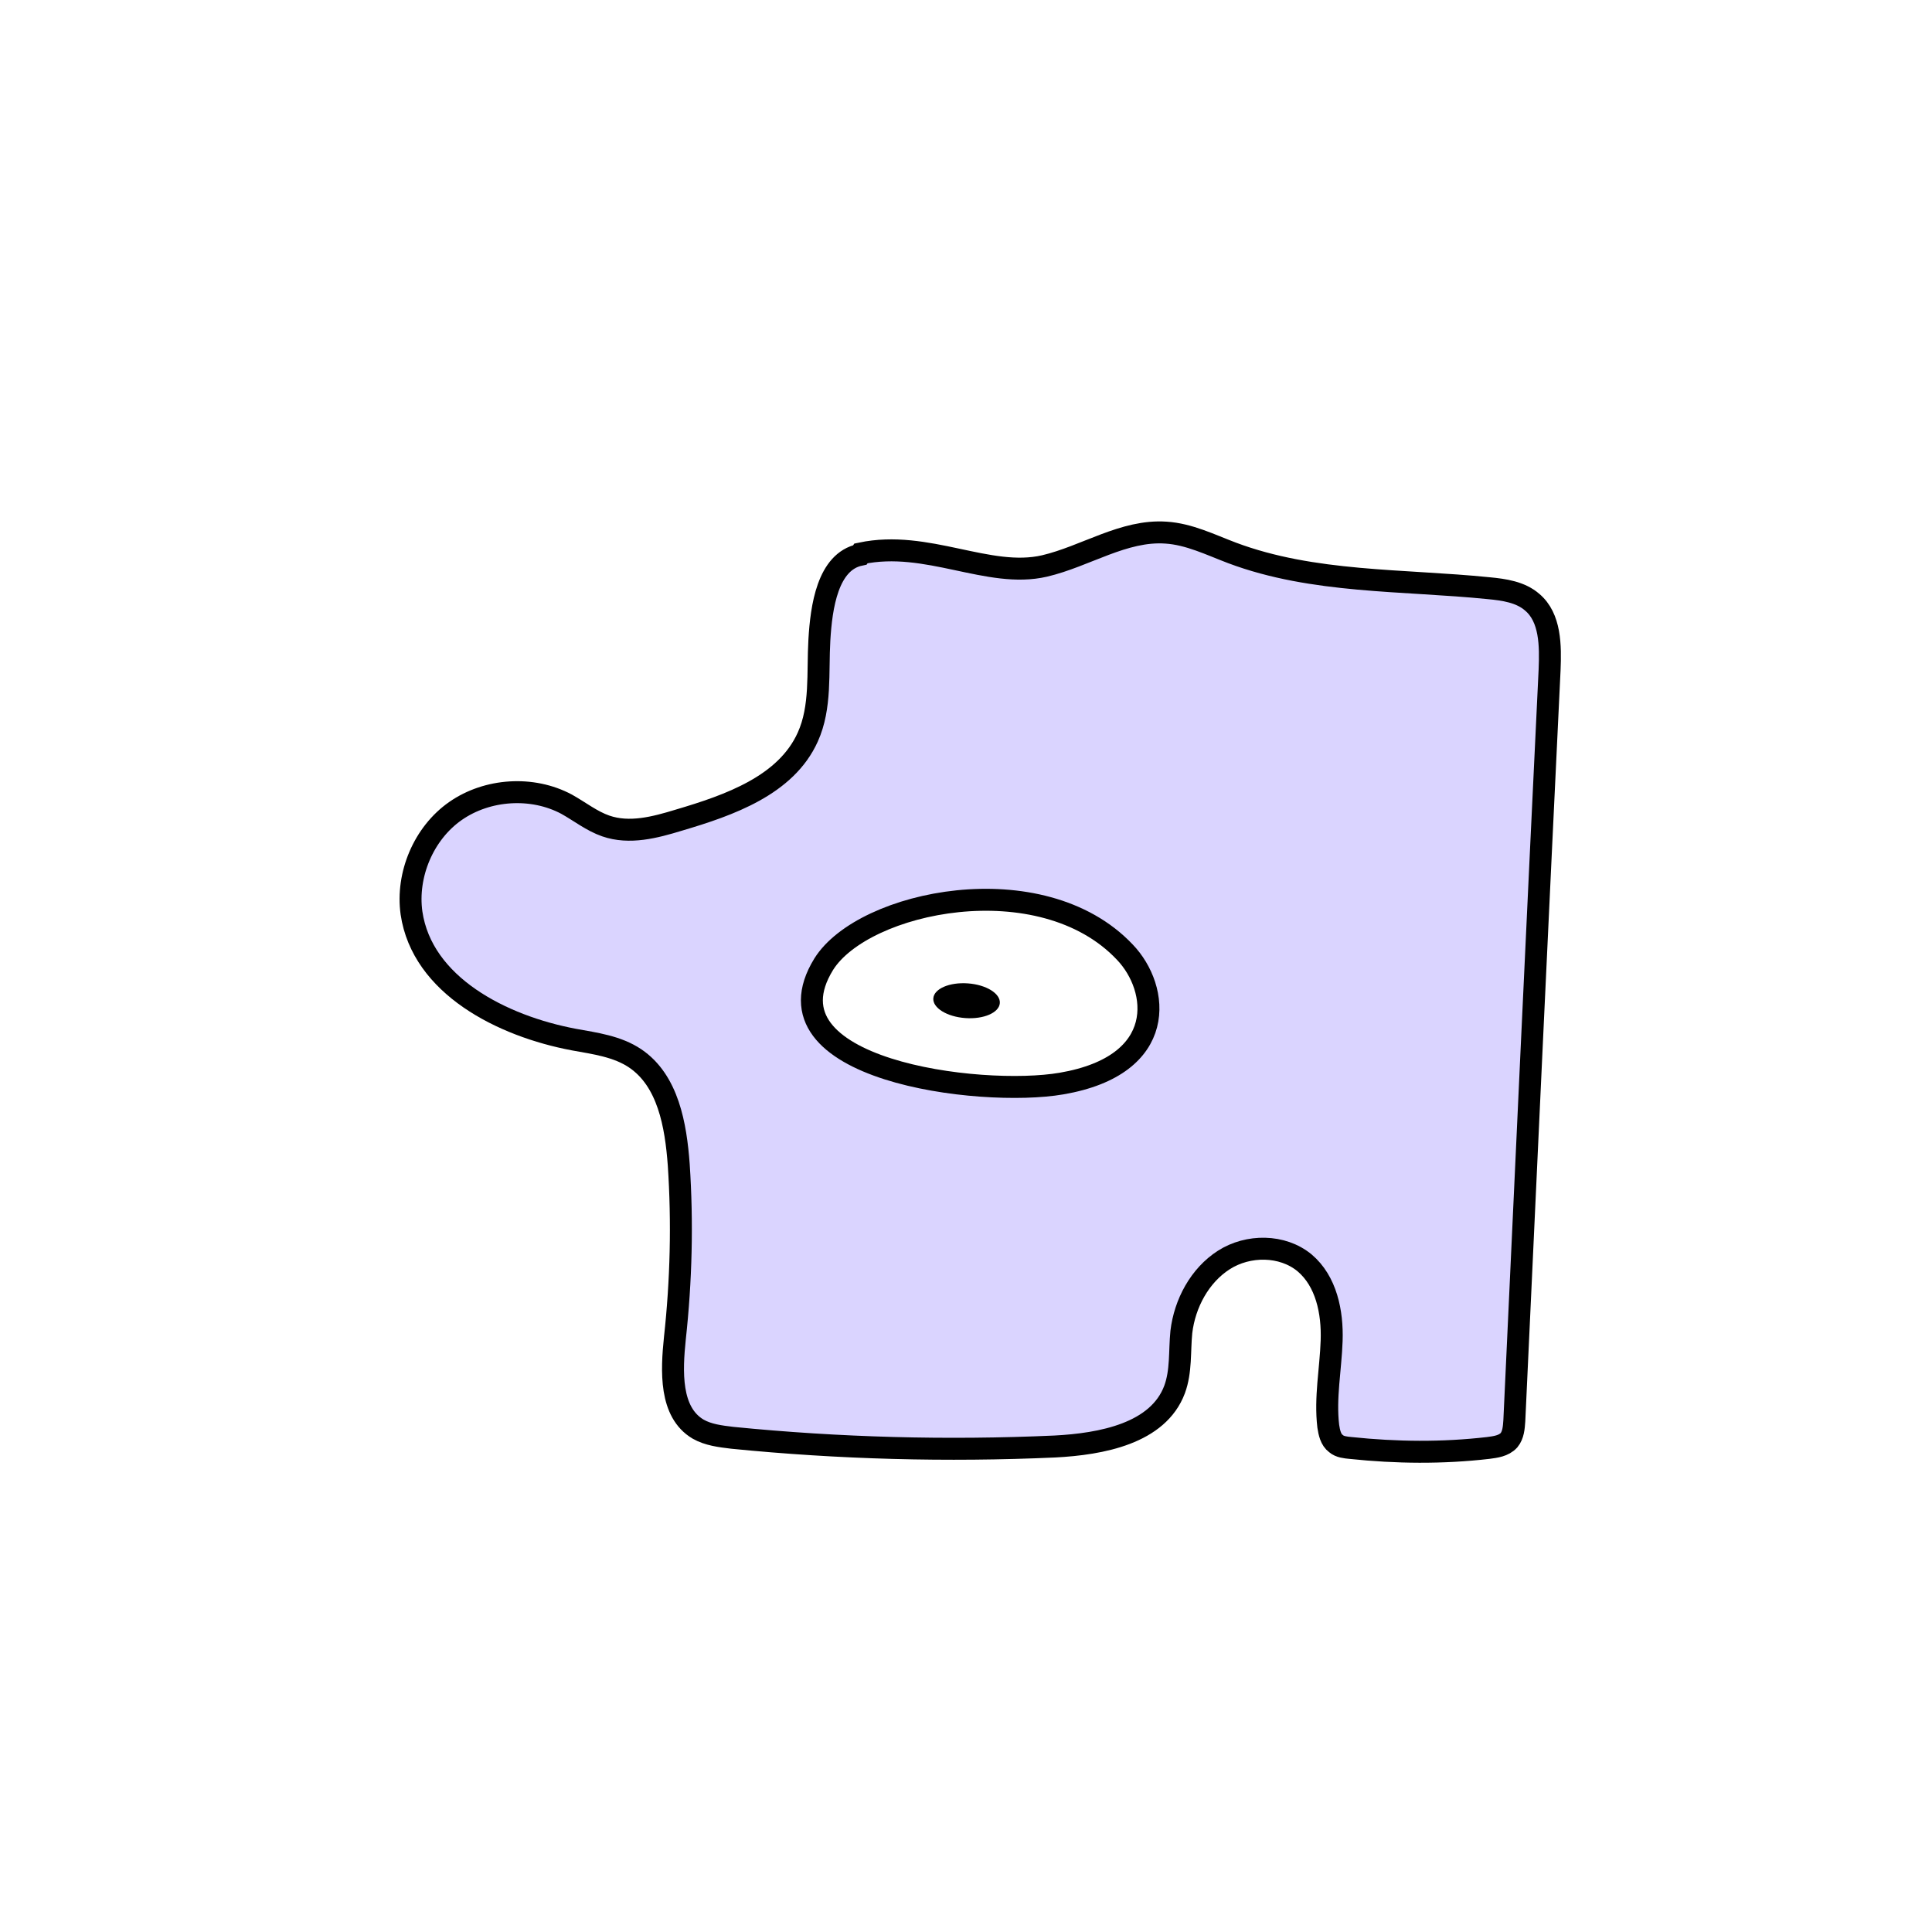 <svg width="1760" height="1760" viewBox="0 0 1760 1760" fill="none" xmlns="http://www.w3.org/2000/svg">
<rect width="1760" height="1760" fill="white"/>
<path d="M783.411 505.452C753.914 511.616 748.191 553 746.43 582.937C744.669 612.875 748.191 644.134 735.865 671.43C716.053 715.455 664.544 733.506 618.318 747.154C596.746 753.758 573.413 759.921 551.841 752.437C539.074 748.034 528.068 739.229 516.181 732.625C484.924 715.896 443.981 718.537 414.925 738.789C385.869 759.041 370.02 796.903 374.862 831.683C384.548 897.722 457.188 934.703 522.784 947.031C542.155 950.553 562.407 953.194 578.696 964.201C608.633 984.452 615.677 1024.96 618.318 1061.06C621.84 1113.89 620.52 1166.72 614.797 1219.11C611.715 1249.05 609.953 1286.47 635.928 1301.88C645.173 1307.16 656.179 1308.48 667.185 1309.8C764.479 1319.49 862.655 1322.13 960.83 1317.73C1003.53 1315.53 1055.04 1305.84 1070.01 1265.78C1076.17 1249.05 1074.41 1231 1076.17 1213.39C1079.26 1187.41 1092.9 1161.88 1114.92 1147.79C1136.93 1133.7 1168.19 1133.7 1188.44 1150.43C1208.25 1167.16 1213.97 1195.34 1213.09 1221.31C1212.21 1247.29 1206.93 1273.26 1210.01 1299.24C1210.89 1304.96 1212.21 1311.56 1217.05 1315.09C1220.57 1318.17 1225.86 1318.61 1230.26 1319.05C1272.08 1323.45 1313.91 1323.89 1355.73 1319.05C1362.33 1318.17 1369.82 1317.29 1374.66 1312C1378.62 1307.16 1379.06 1300.56 1379.5 1294.39C1390.07 1066.34 1400.63 838.287 1411.64 610.234C1412.52 588.221 1412.52 562.686 1395.79 548.597C1385.23 539.352 1370.26 537.151 1356.17 535.83C1277.81 527.906 1196.36 531.428 1122.4 503.692C1102.59 496.207 1083.22 486.521 1062.09 485.2C1023.78 482.559 989.006 506.773 951.585 515.578C900.516 527.465 844.604 491.364 784.291 504.132L783.411 505.452Z" fill="#DAD4FF" stroke="black" stroke-width="20" stroke-miterlimit="10"/>
<path d="M1024.67 867.345C948.503 786.778 786.492 820.678 750.392 878.352C690.959 974.768 893.032 999.863 966.993 987.095C1064.73 970.365 1056.36 900.364 1024.67 867.345Z" fill="white" stroke="black" stroke-width="20" stroke-miterlimit="10"/>
<path d="M910.822 913.8C911.446 905.069 898.386 897.021 881.652 895.825C864.918 894.628 850.847 900.735 850.222 909.466C849.598 918.197 862.657 926.246 879.392 927.443C896.126 928.639 910.197 922.531 910.822 913.8Z" fill="black"/>
</svg>
